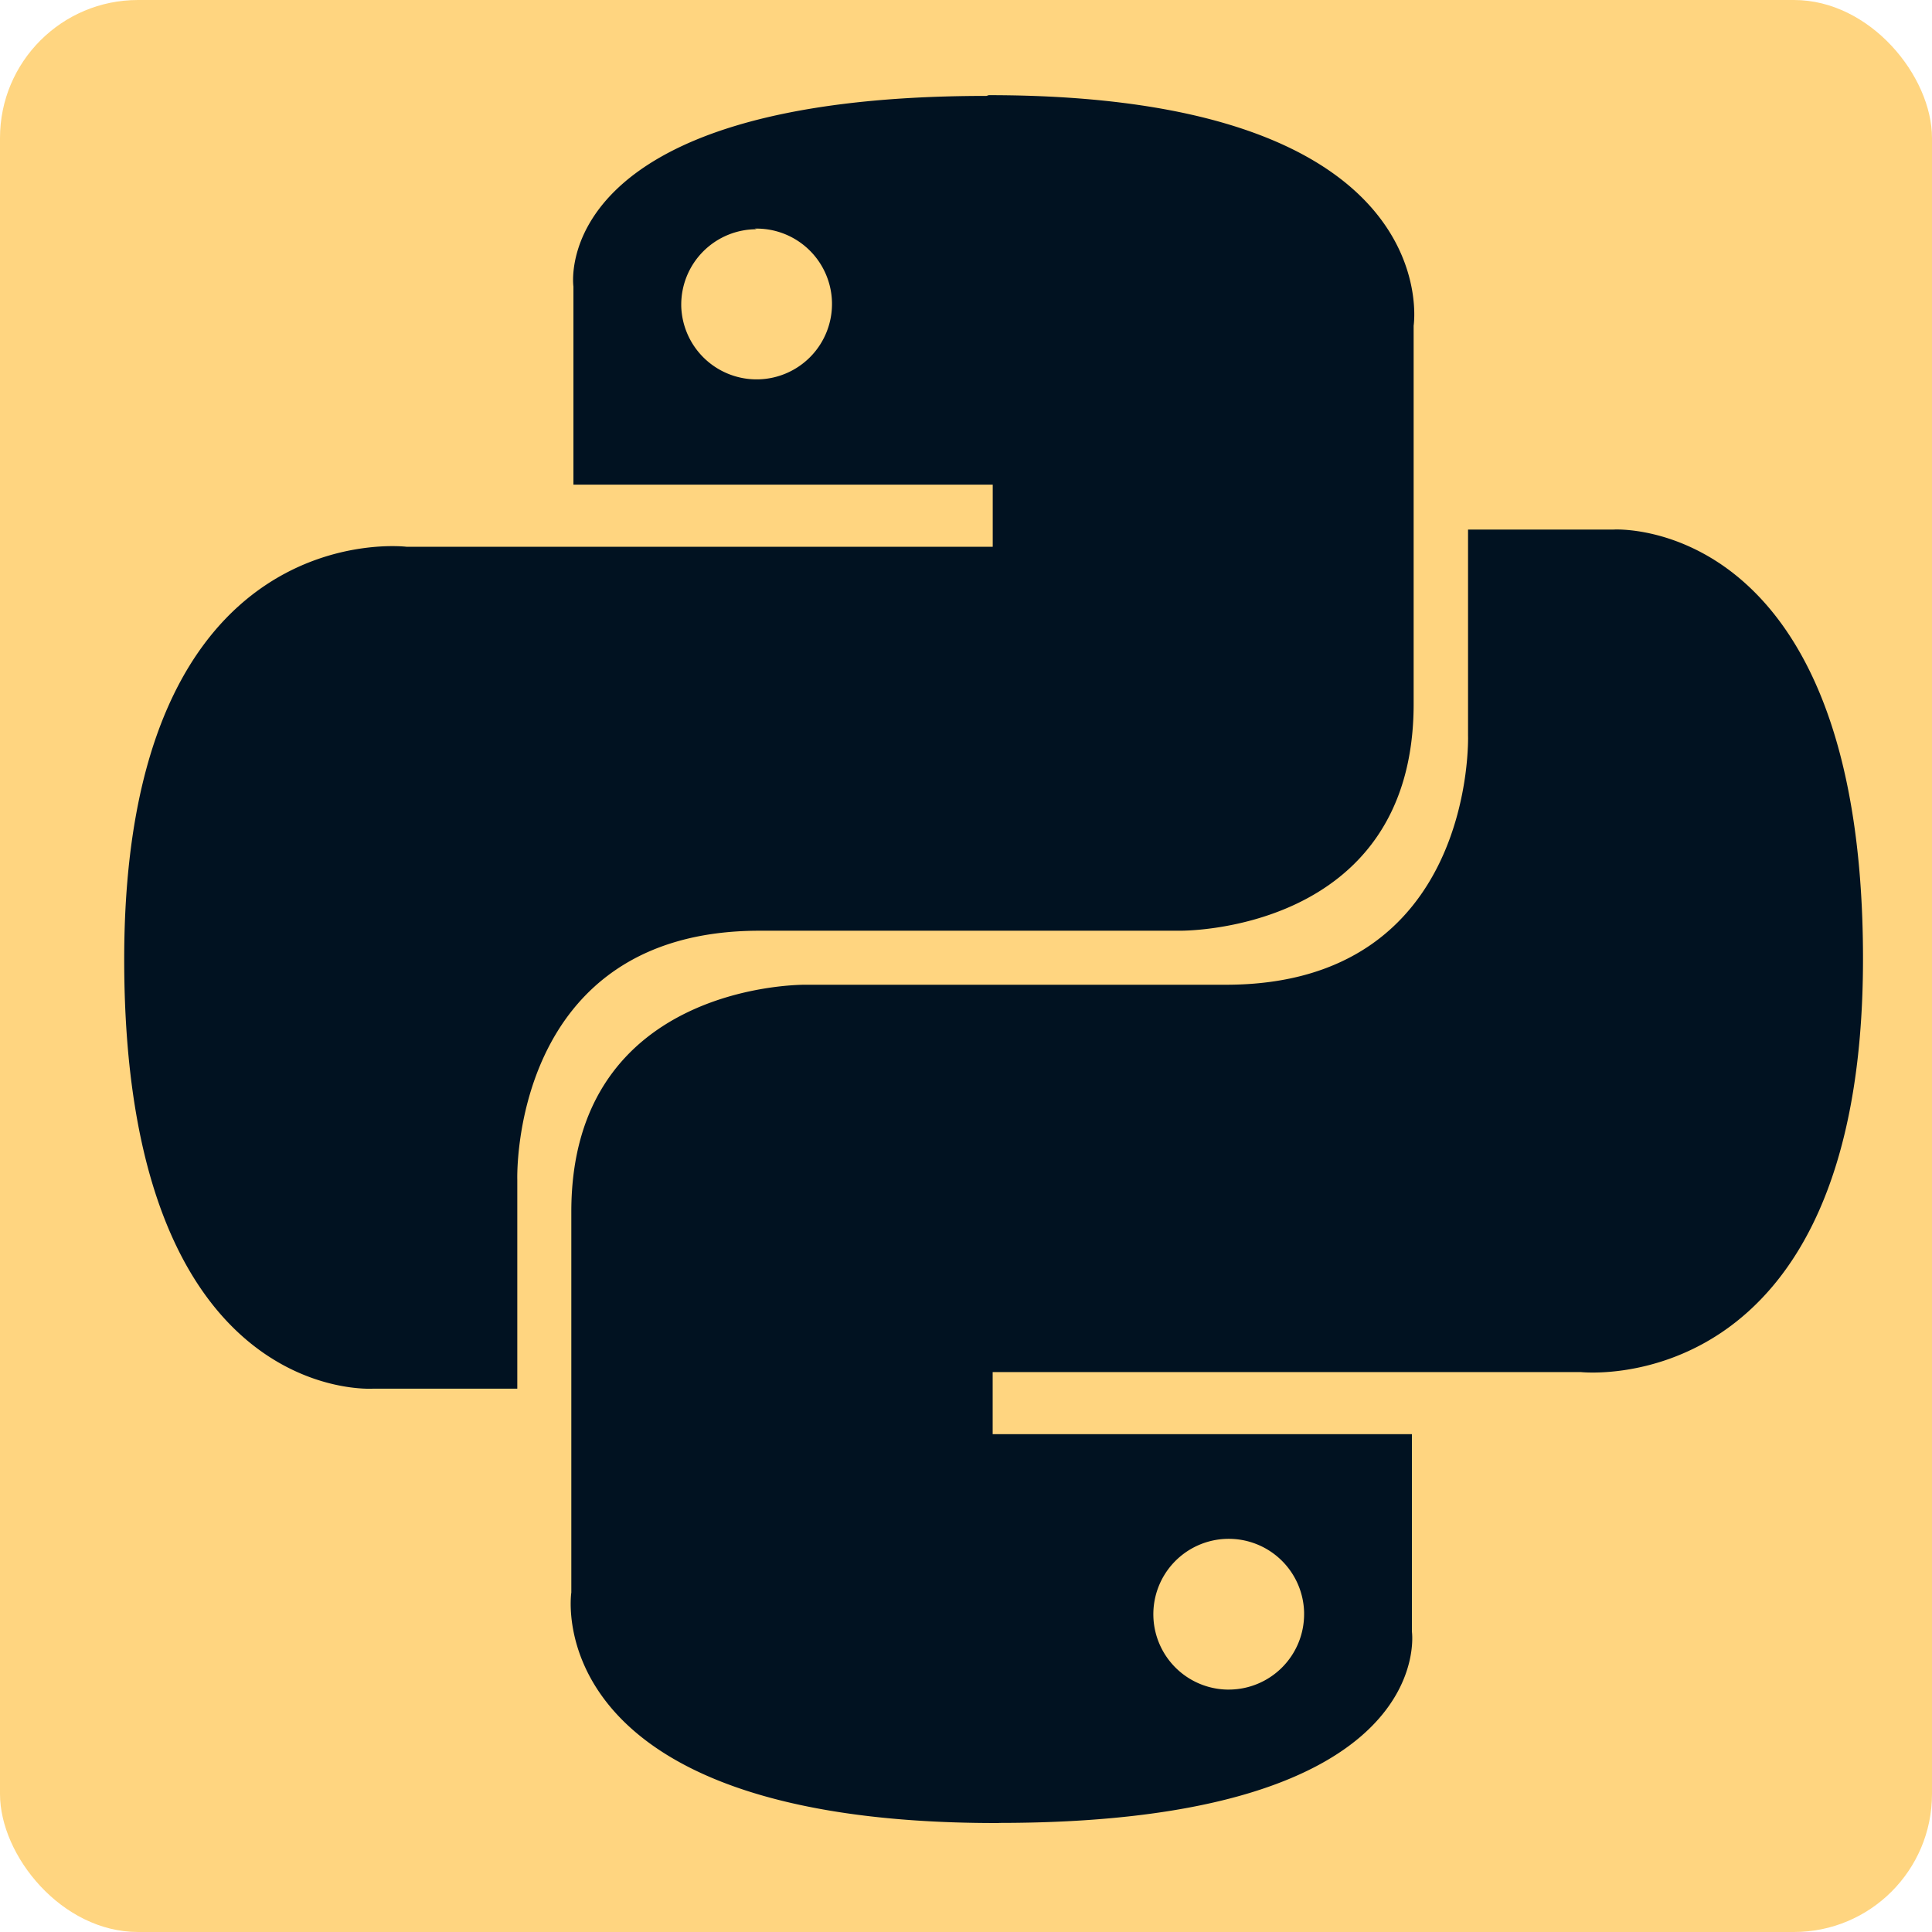 <svg width="28" height="28" viewBox="0 0 28 28" fill="none" xmlns="http://www.w3.org/2000/svg">
  <!-- Background -->
  <rect width="28" height="28" rx="2" fill="#FFD580"/>

  <!-- Python logo, moved left by 1, up by 0.5 -->
  <g transform="translate(0, -0.5) scale(0.9)">
    <path d="M15.885 2.1c-7.1 0-6.651 3.07-6.651 3.07V8.36h6.752v1H6.545S2 8.8 2 16.005s4.013 6.912 4.013 6.912H8.33V19.556s-.13-4.013 3.9-4.013h6.762s3.772.06 3.772-3.652V5.8s.572-3.712-6.842-3.712ZM12.153 4.237a1.214 1.214 0 1 1-1.183 1.244v-.02a1.214 1.214 0 0 1 1.214-1.214Z" fill="#011221"/>
    <path d="M16.085 29.91c7.1 0 6.651-3.08 6.651-3.08V23.65H15.985v-1h9.47S30 23.158 30 15.995s-4.013-6.912-4.013-6.912H23.64V12.4s.13 4.013-3.9 4.013H12.975S9.2 16.356 9.2 20.068V26.2s-.572 3.712 6.842 3.712h.04Zm3.732-2.147A1.214 1.214 0 1 1 21 26.519v.03a1.214 1.214 0 0 1-1.214 1.214Z" fill="#011221"/>
  </g>
</svg>
